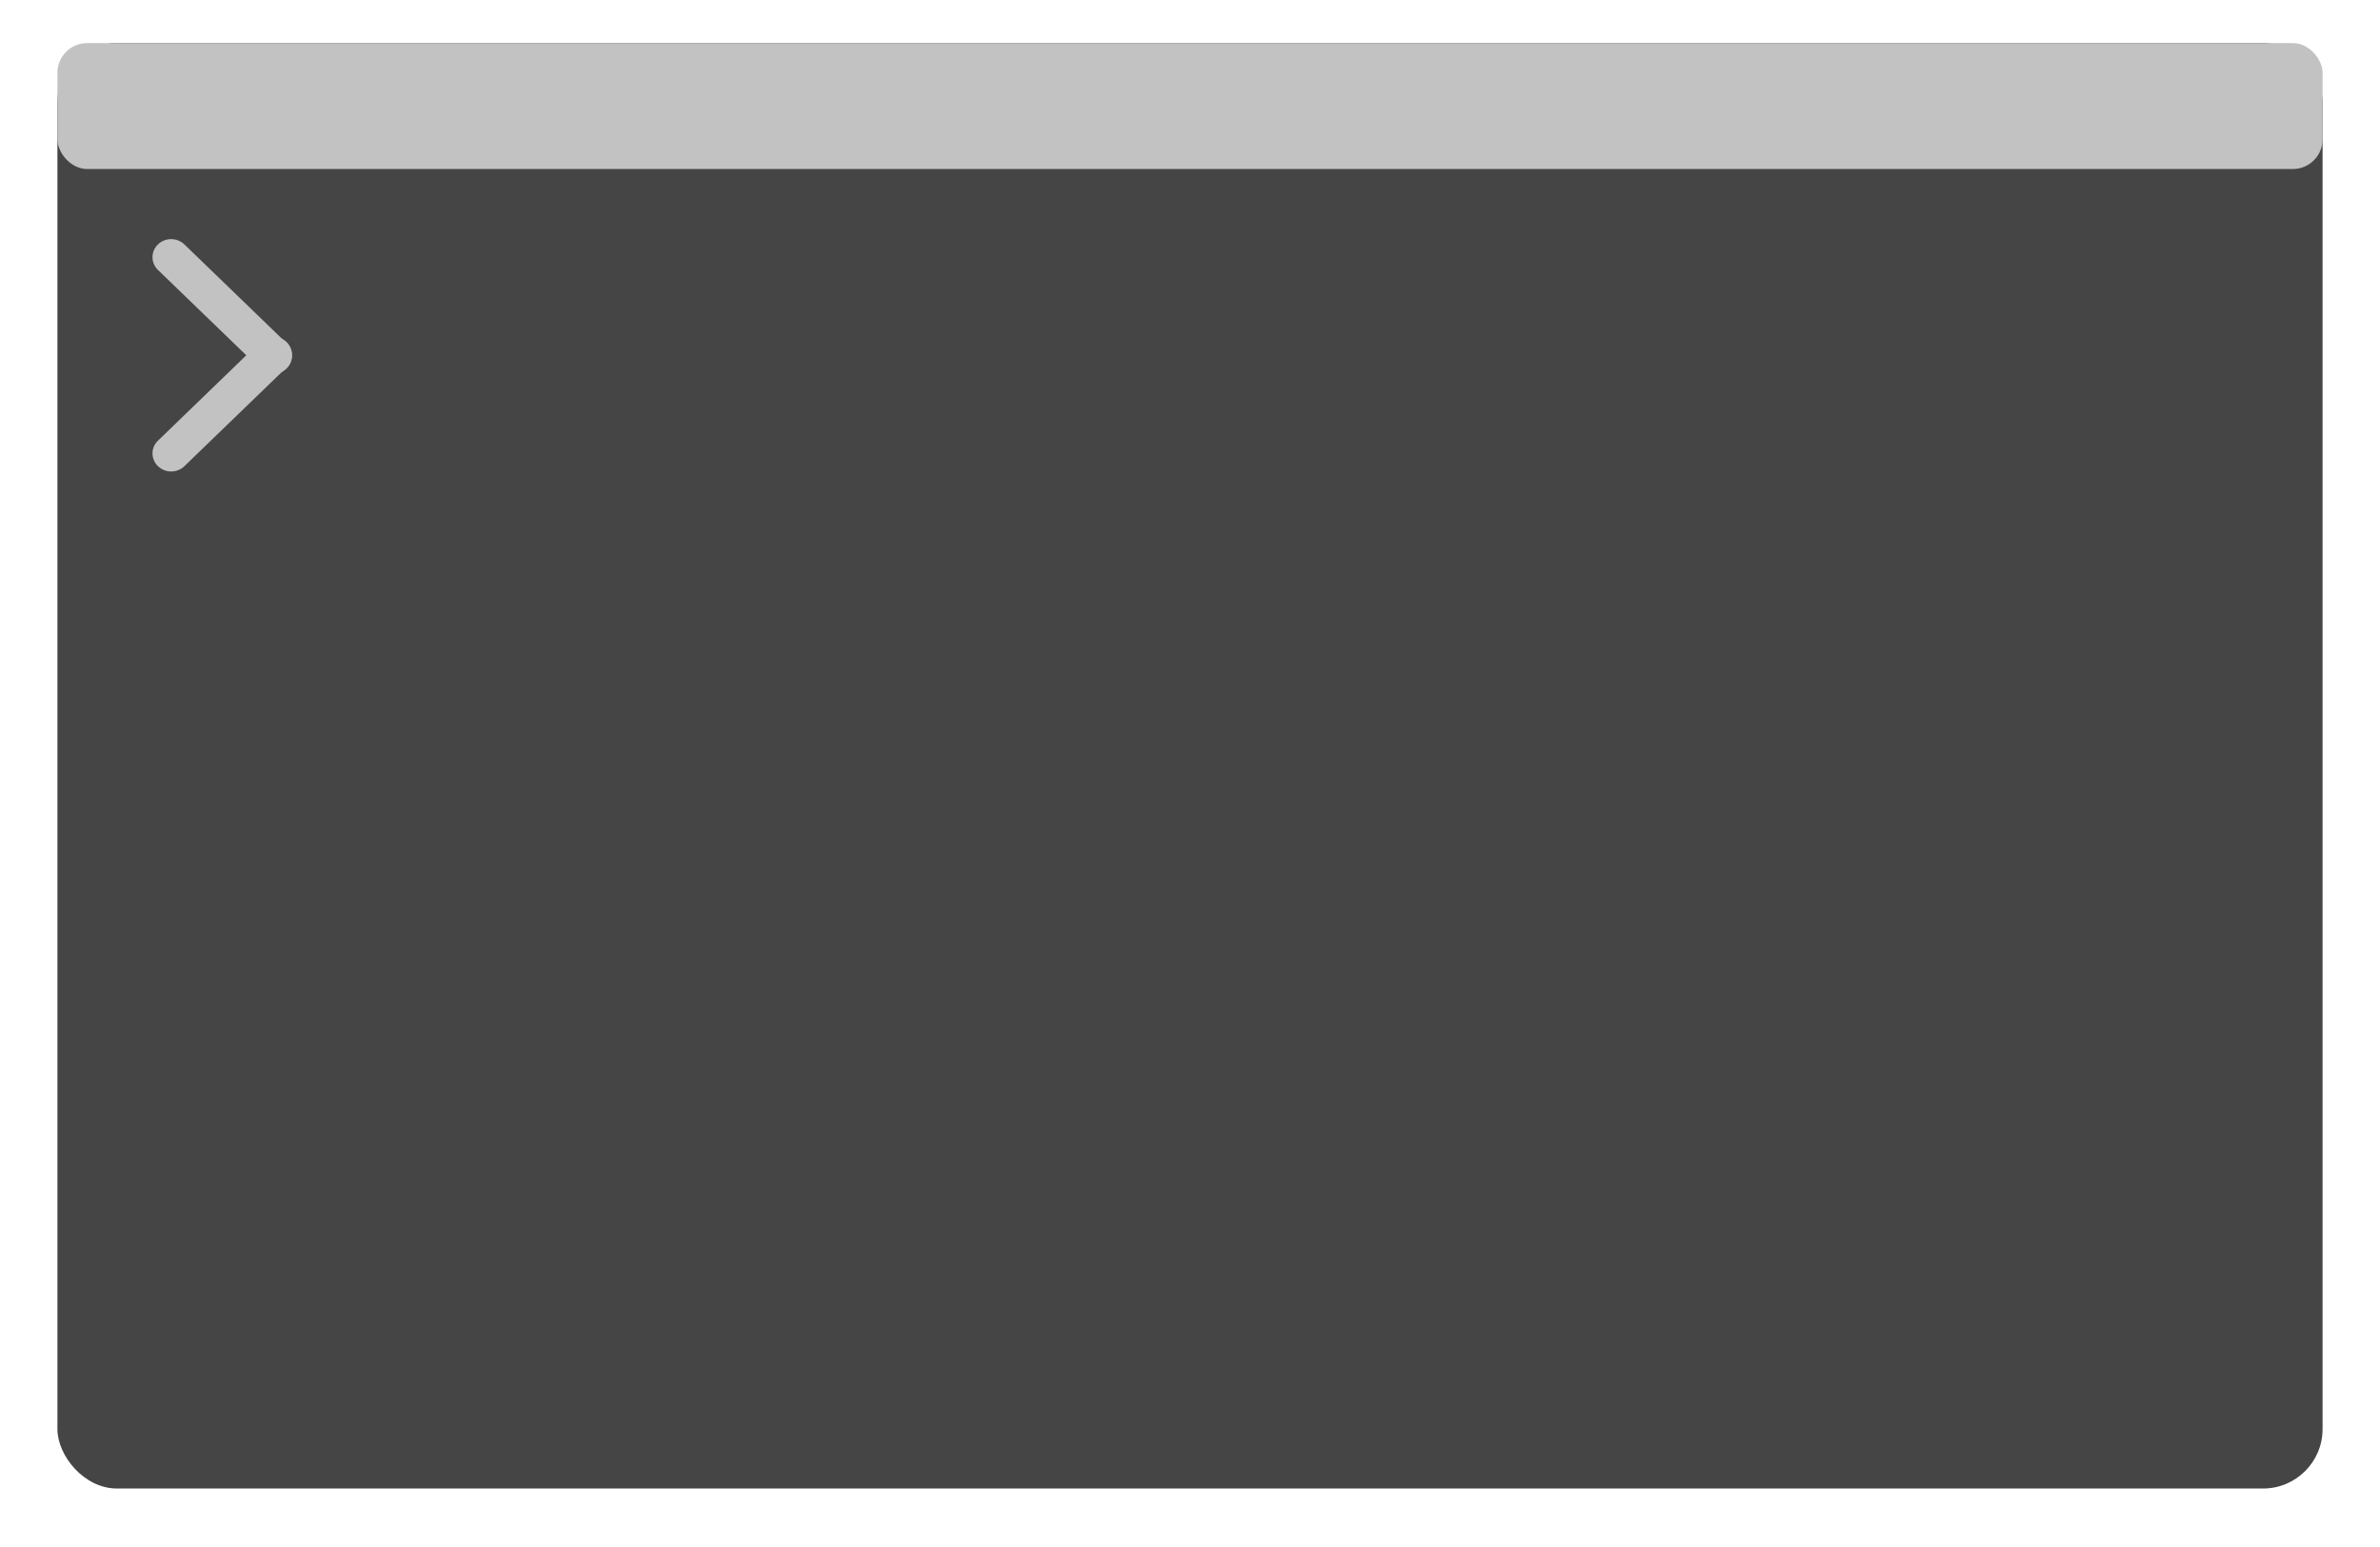 <svg width="40" height="26" viewBox="0 0 40 26" fill="none" xmlns="http://www.w3.org/2000/svg">
<rect x="0.965" y="0.724" width="38.07" height="24.293" rx="1" fill="#454545"/>
<rect x="0.965" y="0.724" width="38.07" height="2.117" rx="0.5" fill="#C2C2C2"/>
<path d="M2.655 4.537C2.532 4.419 2.532 4.226 2.655 4.108C2.777 3.989 2.976 3.989 3.099 4.108L4.815 5.766C4.938 5.885 4.938 6.077 4.815 6.195C4.692 6.314 4.493 6.314 4.371 6.195L2.655 4.537Z" fill="#C2C2C2"/>
<path d="M4.815 6.177C4.938 6.058 4.938 5.866 4.815 5.747C4.692 5.629 4.493 5.629 4.371 5.747L2.655 7.406C2.532 7.524 2.532 7.716 2.655 7.835C2.777 7.954 2.976 7.954 3.099 7.835L4.815 6.177Z" fill="#C2C2C2"/>
</svg>
